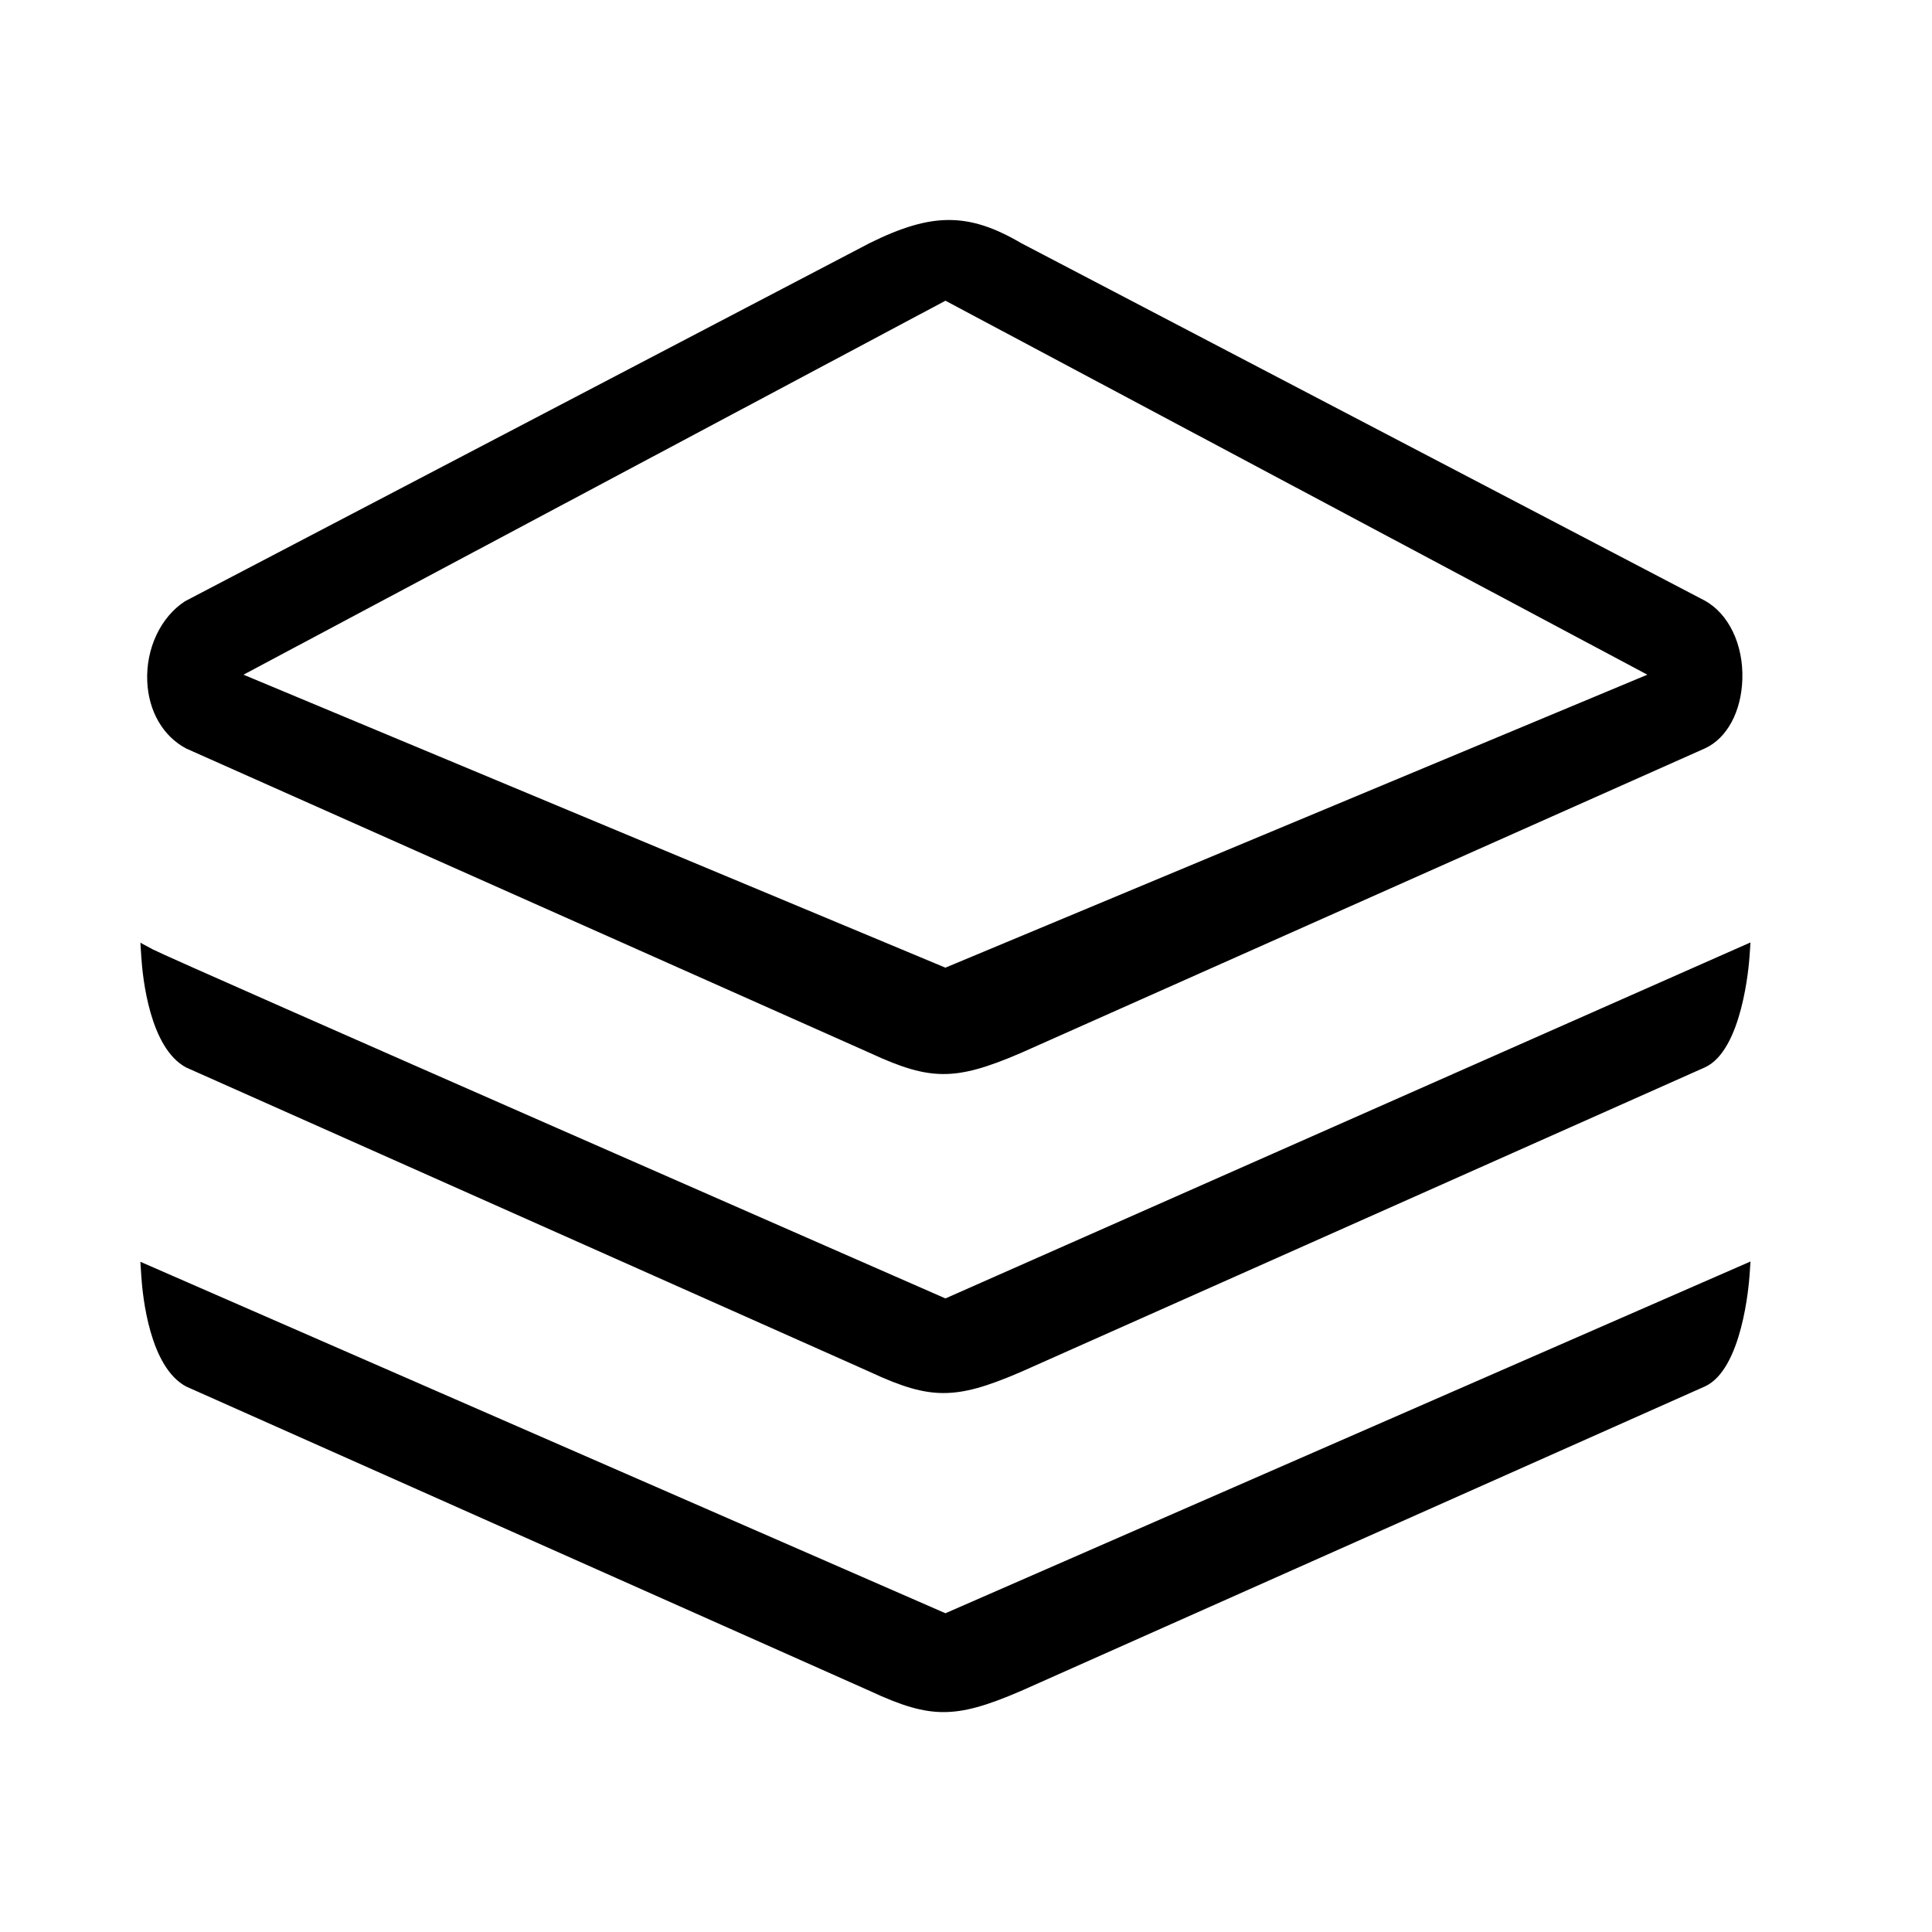 <?xml version="1.0" standalone="no"?><!DOCTYPE svg PUBLIC "-//W3C//DTD SVG 1.1//EN" "http://www.w3.org/Graphics/SVG/1.1/DTD/svg11.dtd"><svg t="1653408899354" class="icon" viewBox="0 0 1024 1024" version="1.1" xmlns="http://www.w3.org/2000/svg" p-id="4537" xmlns:xlink="http://www.w3.org/1999/xlink" width="200" height="200"><defs><style type="text/css">@font-face { font-family: feedback-iconfont; src: url("//at.alicdn.com/t/font_1031158_u69w8yhxdu.woff2?t=1630033759944") format("woff2"), url("//at.alicdn.com/t/font_1031158_u69w8yhxdu.woff?t=1630033759944") format("woff"), url("//at.alicdn.com/t/font_1031158_u69w8yhxdu.ttf?t=1630033759944") format("truetype"); }
</style></defs><path d="M98.626 396.702l362.342 161.34c17.322 8.07 28.291 11.214 39.125 11.214 10.874 0 22.383-3.14 41.071-11.195l362.549-161.434c11.644-5.379 19.216-19.407 19.772-36.612 0.592-18.428-7.272-34.81-20.062-41.752L541.189 128.834c-14.402-8.455-26.197-12.229-38.263-12.229-11.932 0-24.847 3.755-41.918 12.205L98.084 318.661c-12.914 8.37-20.777 25.029-20.043 42.436 0.669 15.791 8.306 29.075 20.586 35.602z m30.429-39.101l372.058-198.214 372.019 198.214-372.044 155.28-372.035-155.28zM501.099 855.05L74.406 668.771l0.487 7.583c0.72 11.13 4.532 48.23 23.729 58.512l362.347 161.346c17.314 8.086 28.282 11.229 39.121 11.229 10.864 0 22.379-3.143 41.078-11.215l362.543-161.422c19.638-9.077 23.24-53.794 23.587-58.859l0.497-7.322-426.693 186.428z m-40.135-127.943c17.292 8.084 28.266 11.233 39.125 11.233 10.894 0 22.403-3.143 41.081-11.218l362.539-161.429c19.641-9.065 23.242-53.788 23.587-58.858l0.498-7.327L501.1 688.192S90.862 508.465 81.1 503.26l-6.691-3.597 0.487 7.577c0.715 11.136 4.523 48.256 23.735 58.528l362.336 161.339z" p-id="4538"></path></svg>